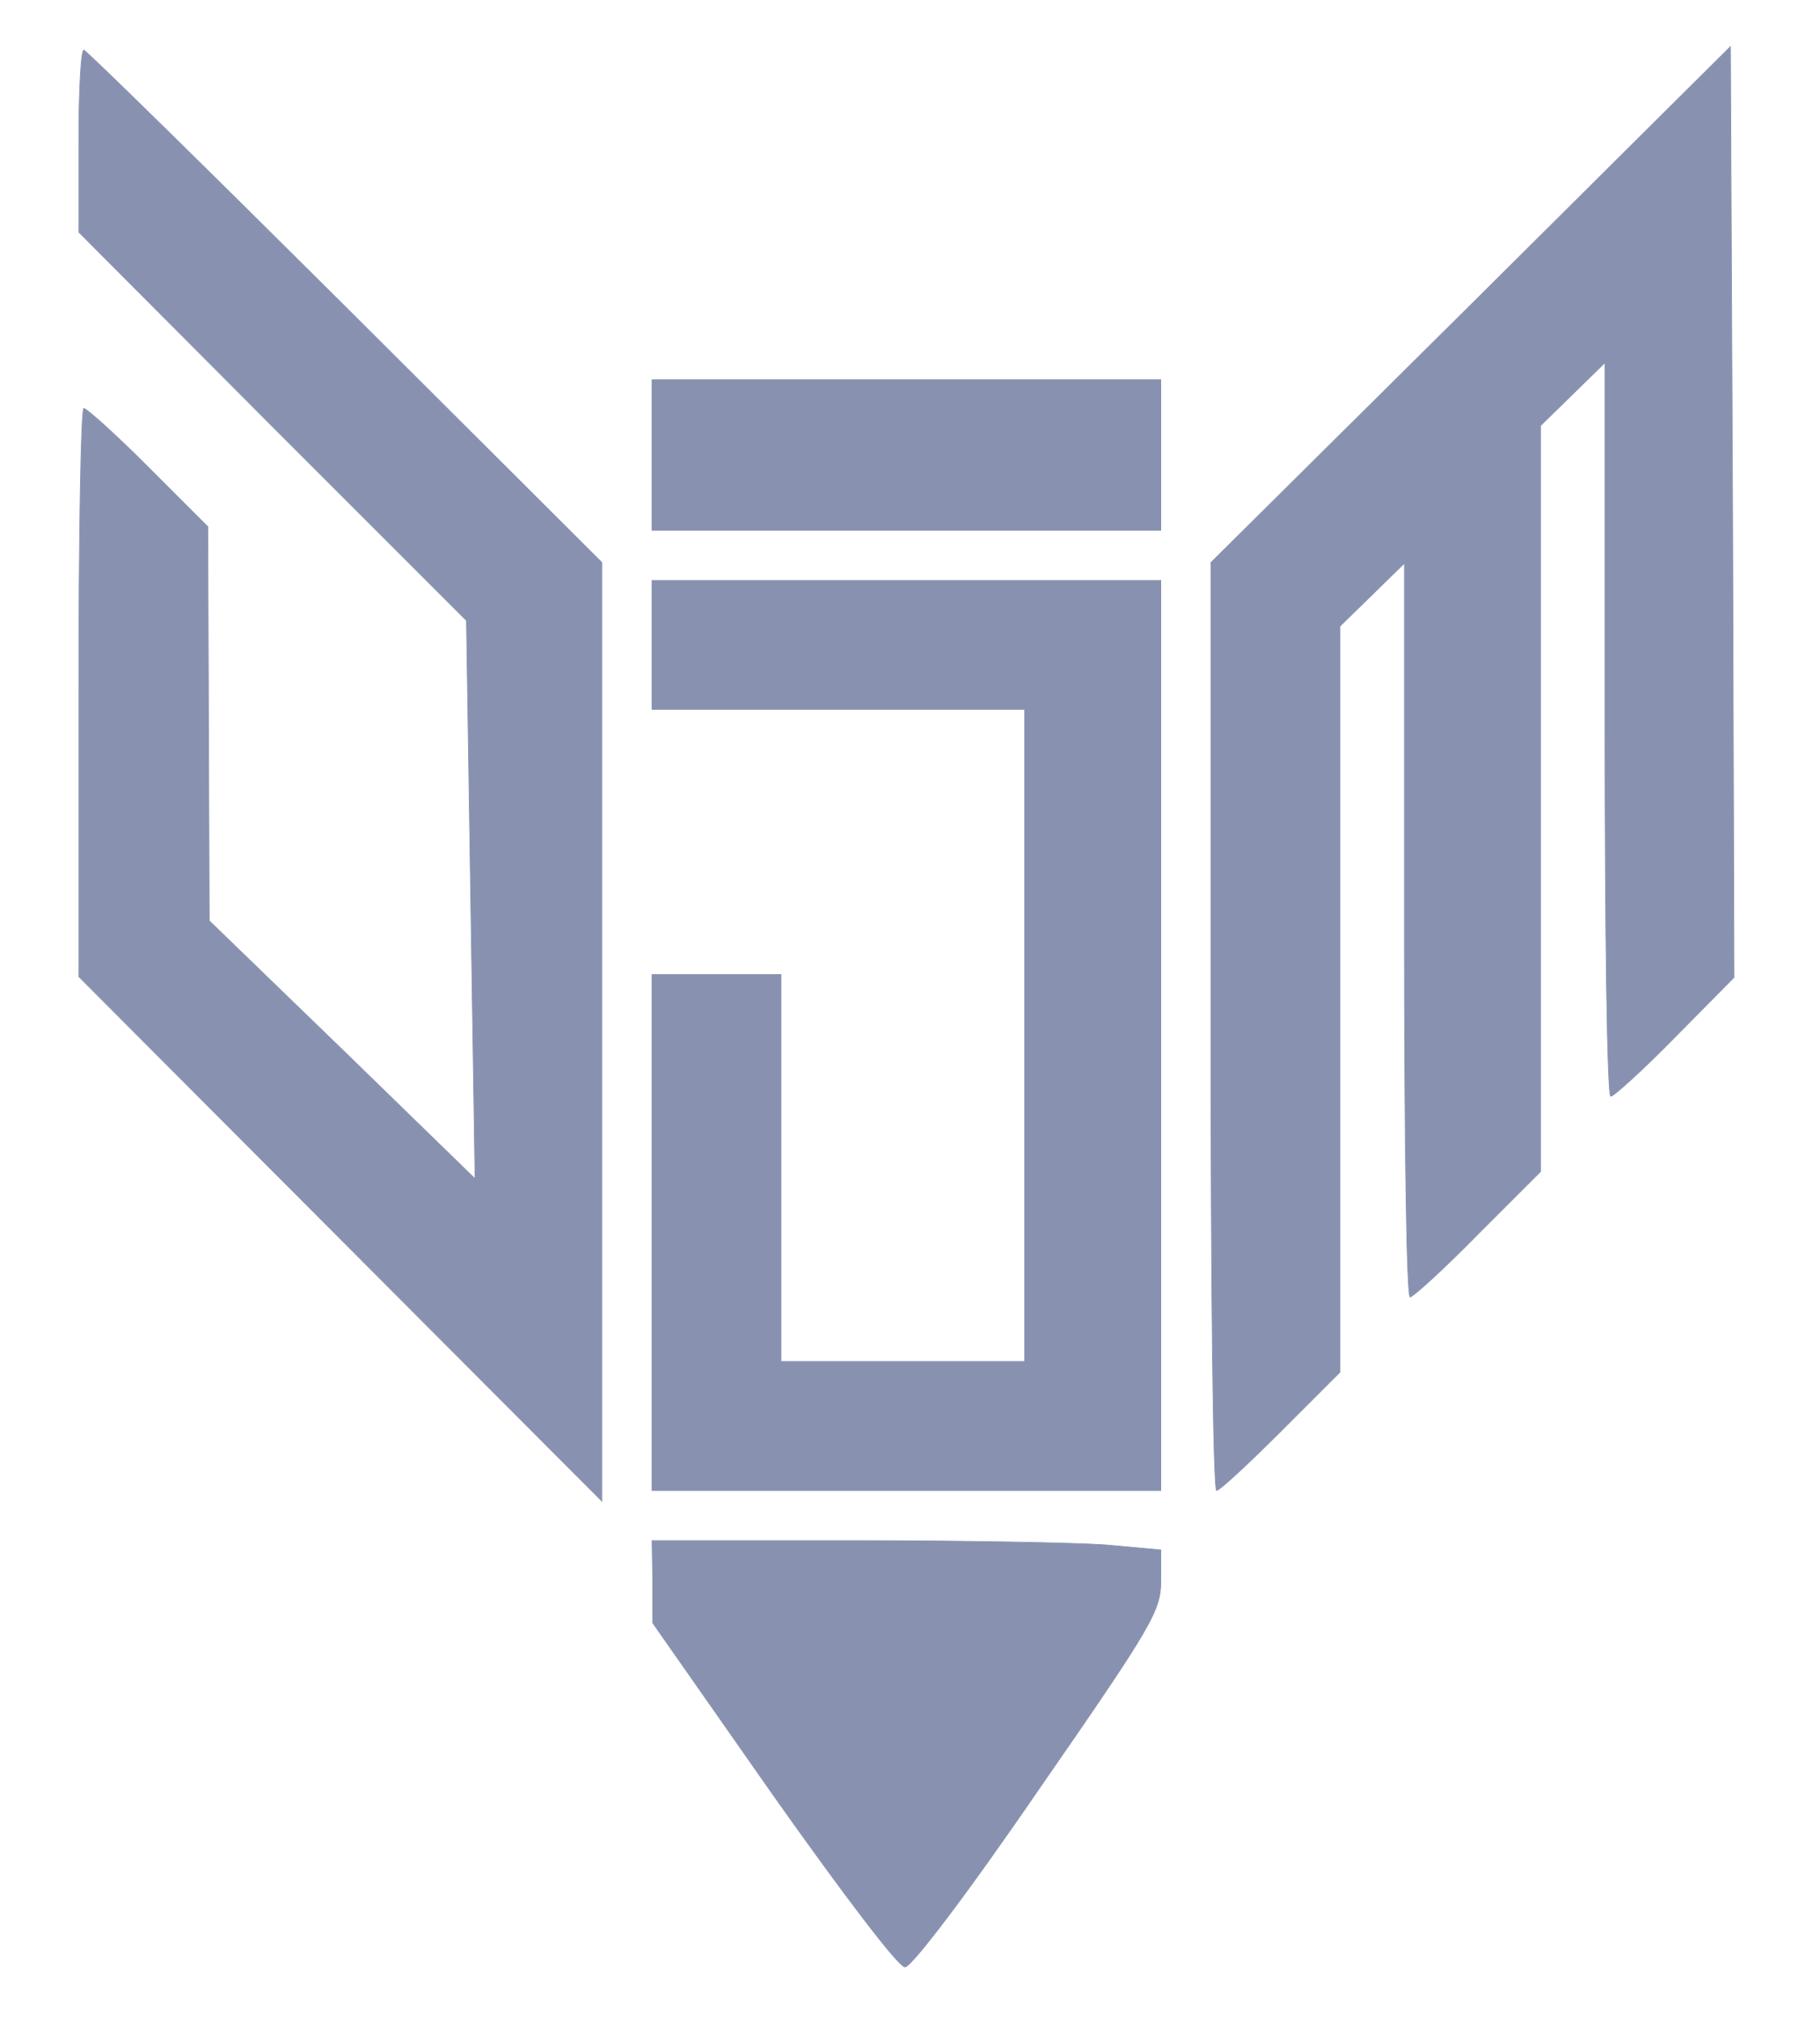 <?xml version="1.0" standalone="no"?>
<!DOCTYPE svg PUBLIC "-//W3C//DTD SVG 20010904//EN"
 "http://www.w3.org/TR/2001/REC-SVG-20010904/DTD/svg10.dtd">
<svg version="1.0" xmlns="http://www.w3.org/2000/svg"
 width="254pt" height="282pt" viewBox="0 0 254 282"
 preserveAspectRatio="xMidYMid meet">
<g transform="translate(0,282) scale(0.1,-0.1)"
fill="#8892b0" stroke="#8892b0">
<path d="M110 2623 l0 -127 270 -271 271 -271 6 -390 6 -389 -185 180 -186
180 -1 275 -1 275 -83 83 c-45 45 -86 82 -90 82 -4 0 -7 -179 -7 -397 l0 -396
365 -366 365 -366 0 655 0 655 -359 358 c-197 196 -361 357 -364 357 -4 0 -7
-57 -7 -127z"/>
<path d="M2053 2395 l-363 -360 0 -647 c0 -357 3 -648 8 -648 4 0 44 37 90 83
l82 82 0 521 0 520 45 44 45 44 0 -512 c0 -282 3 -512 8 -512 4 0 47 39 95 88
l87 87 0 521 0 520 45 44 45 44 0 -512 c0 -282 3 -512 8 -512 4 0 45 37 90 83
l82 83 -2 649 -3 650 -362 -360z"/>
<path d="M910 2185 l0 -105 355 0 355 0 0 105 0 105 -355 0 -355 0 0 -105z"/>
<path d="M910 1920 l0 -90 260 0 260 0 0 -455 0 -455 -170 0 -170 0 0 270 0
270 -90 0 -90 0 0 -360 0 -360 355 0 355 0 0 635 0 635 -355 0 -355 0 0 -90z"/>
<path d="M911 613 l0 -58 168 -240 c99 -140 175 -240 184 -240 9 0 86 101 186
247 158 228 171 250 171 291 l0 44 -77 7 c-42 3 -201 6 -355 6 l-278 0 1 -57z"/>
</g>
</svg>
